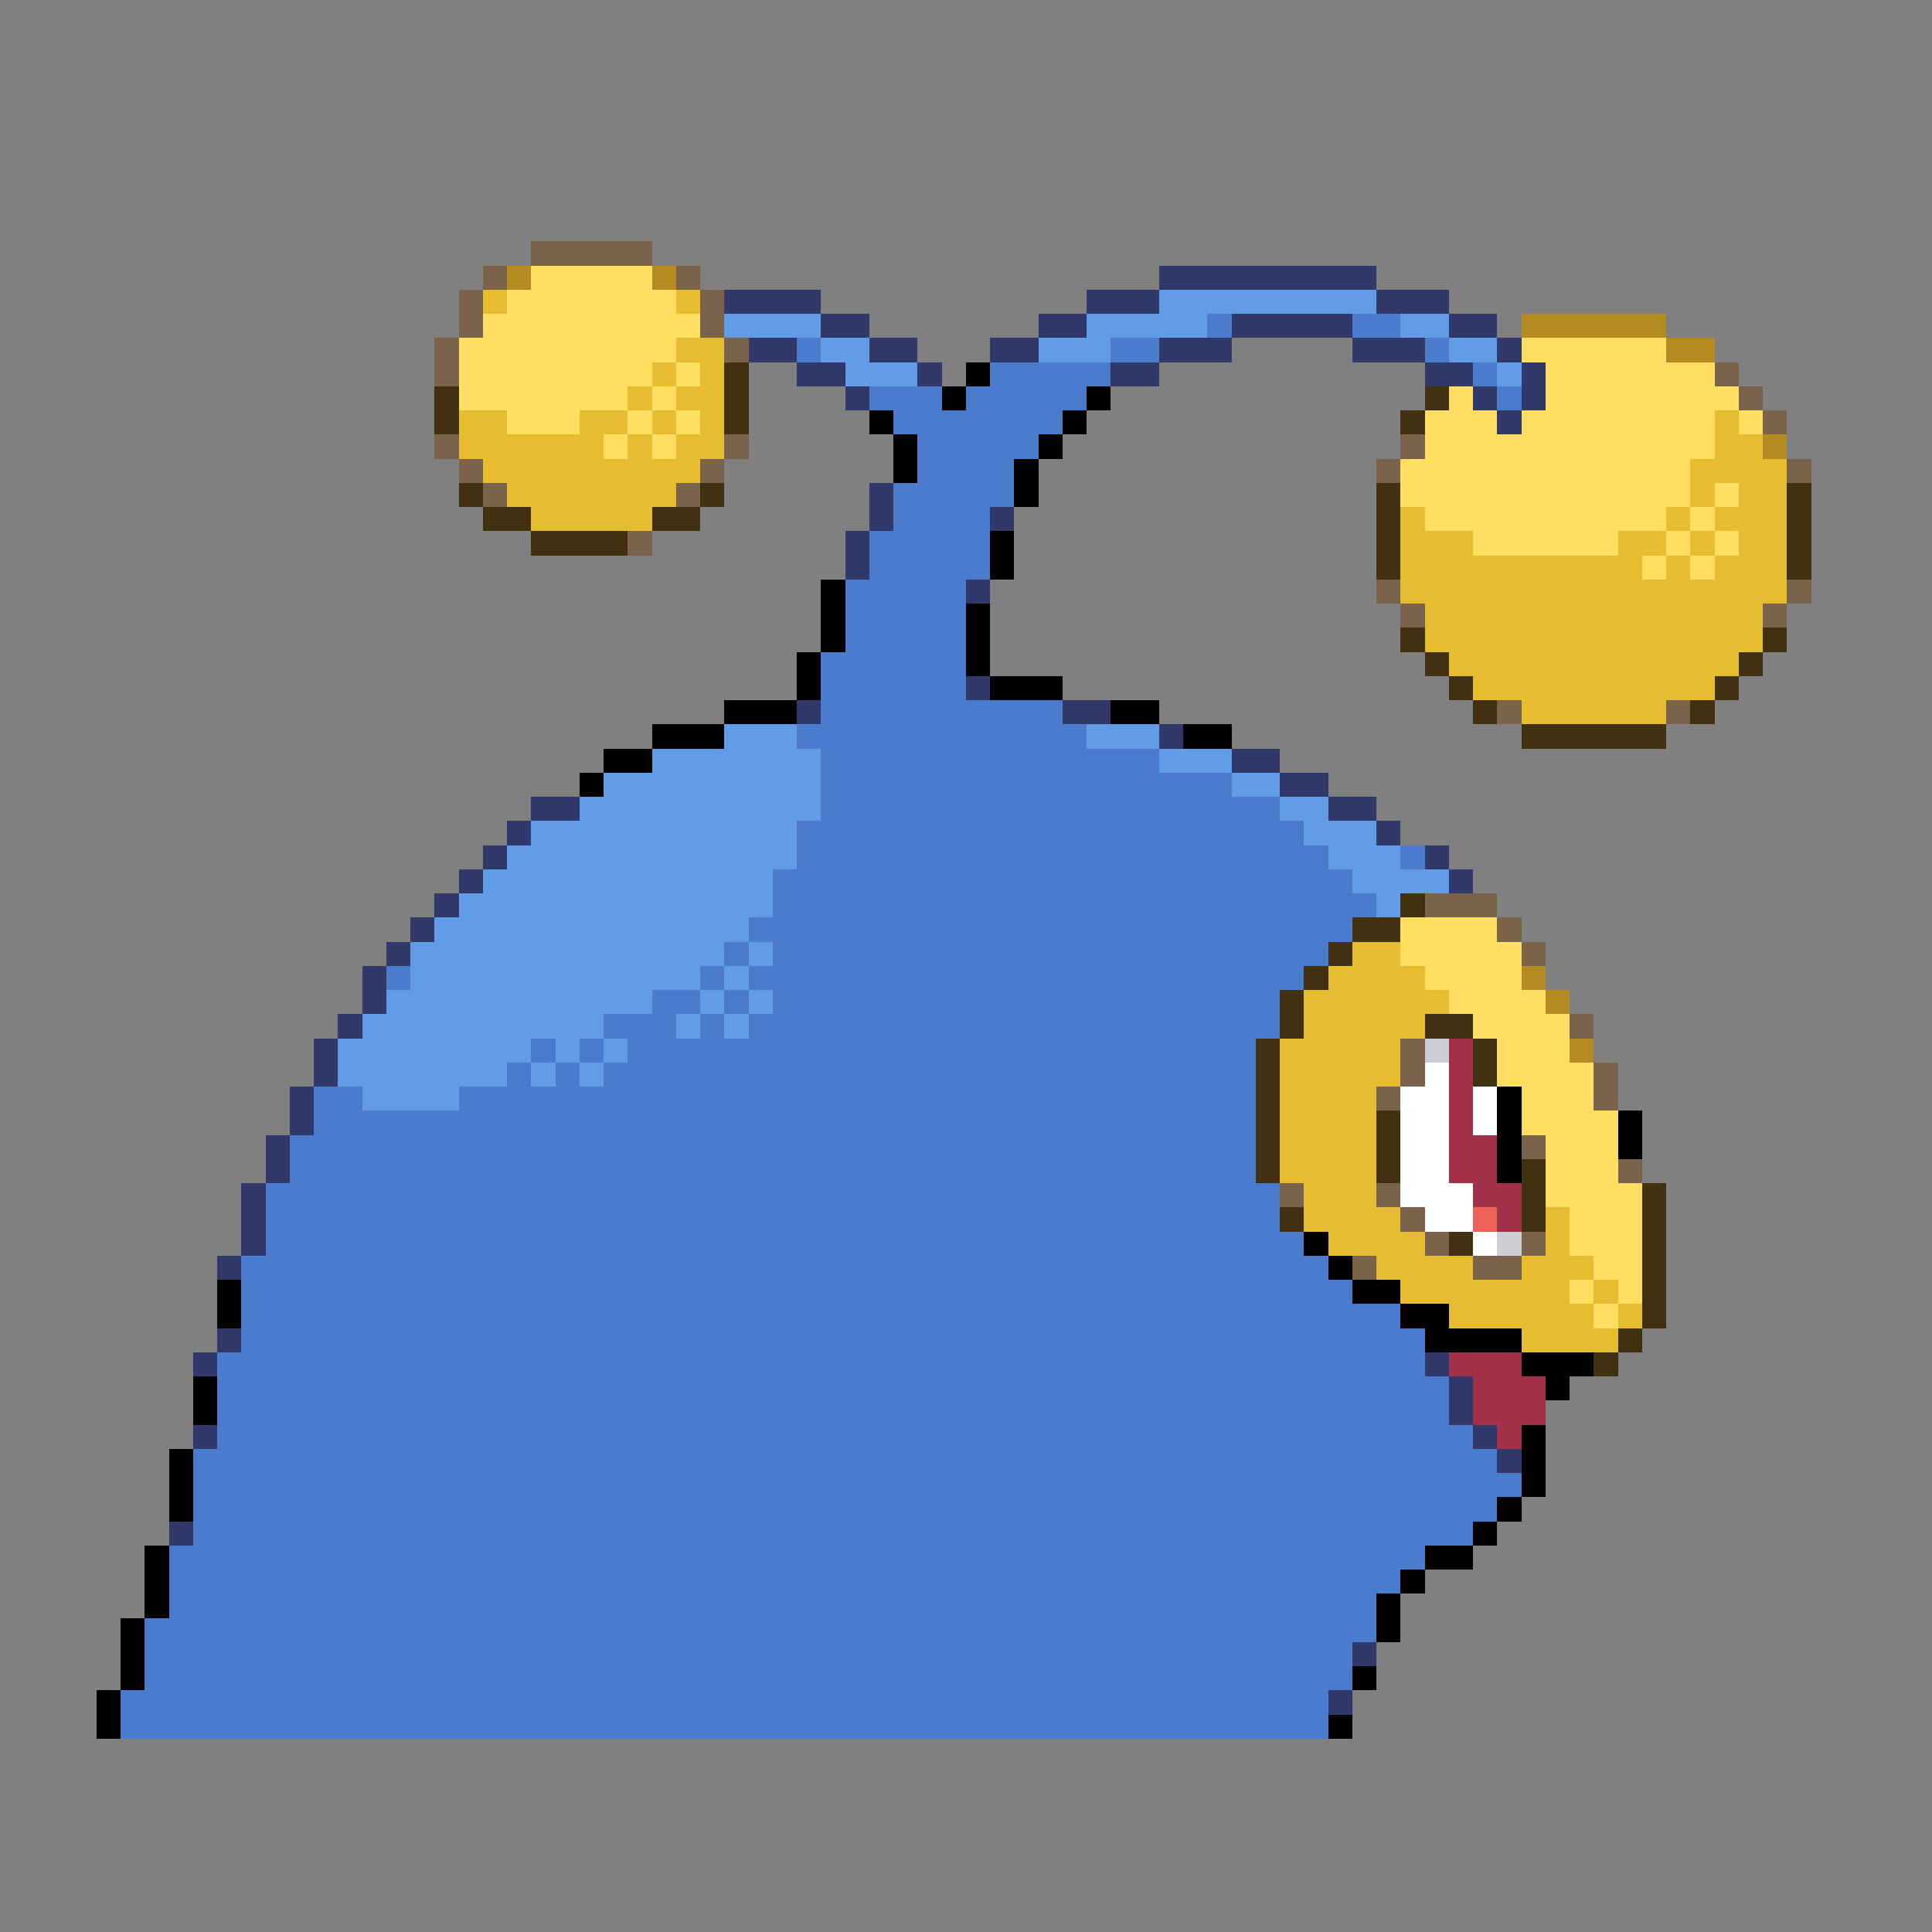 <svg xmlns="http://www.w3.org/2000/svg" viewBox="0 -0.5 80 80" shape-rendering="crispEdges">
<rect x="0" y="-0.5" width="80" height="80" fill="#808080" stroke="none"/>
<path stroke="#7b624a" d="M22 10h5M20 11h1M28 11h1M19 12h1M29 12h1M19 13h1M29 13h1M18 14h1M30 14h1M18 15h1M71 15h1M72 16h1M73 17h1M18 18h1M30 18h1M58 18h1M19 19h1M29 19h1M57 19h1M74 19h1M20 20h1M28 20h1M26 22h1M57 24h1M74 24h1M58 25h1M73 25h1M62 29h1M69 29h1M59 37h3M62 38h1M63 39h1M65 42h1M58 43h1M58 44h1M66 44h1M57 45h1M66 45h1M63 47h1M67 48h1M53 49h1M57 49h1M58 50h1M59 51h1M63 51h1M56 52h1M61 52h2" />
<path stroke="#b48b20" d="M21 11h1M27 11h1M63 13h6M69 14h2M73 18h1M63 40h1M64 41h1M65 43h1" />
<path stroke="#ffde62" d="M22 11h5M21 12h7M20 13h9M19 14h9M63 14h6M19 15h8M28 15h1M64 15h7M19 16h7M27 16h1M60 16h1M64 16h8M21 17h3M26 17h1M28 17h1M59 17h3M63 17h8M72 17h1M25 18h1M27 18h1M59 18h12M58 19h12M58 20h12M71 20h1M59 21h10M70 21h1M61 22h6M69 22h1M71 22h1M68 23h1M70 23h1M58 38h4M58 39h5M59 40h4M60 41h4M61 42h4M62 43h3M62 44h4M63 45h3M63 46h4M64 47h3M64 48h3M64 49h4M65 50h3M65 51h3M66 52h2M65 53h1M67 53h1M66 54h1" />
<path stroke="#31396a" d="M48 11h9M30 12h4M45 12h3M57 12h3M34 13h2M43 13h2M51 13h5M60 13h2M31 14h2M36 14h2M41 14h2M48 14h3M56 14h3M62 14h1M33 15h2M38 15h1M46 15h2M59 15h2M63 15h1M35 16h1M61 16h1M63 16h1M62 17h1M36 20h1M36 21h1M41 21h1M35 22h1M35 23h1M40 24h1M40 28h1M33 29h1M44 29h2M48 30h1M51 31h2M53 32h2M22 33h2M55 33h2M21 34h1M57 34h1M20 35h1M59 35h1M19 36h1M60 36h1M18 37h1M17 38h1M16 39h1M15 40h1M15 41h1M14 42h1M13 43h1M13 44h1M12 45h1M12 46h1M11 47h1M11 48h1M10 49h1M10 50h1M10 51h1M9 52h1M9 55h1M8 56h1M59 56h1M60 57h1M60 58h1M8 59h1M61 59h1M62 60h1M7 63h1M56 68h1M55 70h1" />
<path stroke="#e6bd31" d="M20 12h1M28 12h1M28 14h2M27 15h1M29 15h1M26 16h1M28 16h2M19 17h2M24 17h2M27 17h1M29 17h1M71 17h1M19 18h6M26 18h1M28 18h2M71 18h2M20 19h9M70 19h4M21 20h7M70 20h1M72 20h2M22 21h5M58 21h1M69 21h1M71 21h3M58 22h3M67 22h2M70 22h1M72 22h2M58 23h10M69 23h1M71 23h3M58 24h16M59 25h14M59 26h14M60 27h12M61 28h10M63 29h6M56 39h2M55 40h4M54 41h6M54 42h5M53 43h5M53 44h5M53 45h4M53 46h4M53 47h4M53 48h4M54 49h3M54 50h4M64 50h1M55 51h4M64 51h1M57 52h4M63 52h3M58 53h7M66 53h1M60 54h6M67 54h1M63 55h4" />
<path stroke="#629ce6" d="M48 12h9M30 13h4M45 13h5M58 13h2M34 14h2M43 14h3M60 14h2M35 15h3M62 15h1M30 30h3M45 30h3M27 31h7M48 31h3M25 32h9M51 32h2M24 33h10M53 33h2M22 34h11M54 34h3M21 35h12M55 35h3M20 36h12M56 36h4M19 37h13M57 37h1M18 38h13M17 39h13M31 39h1M17 40h12M30 40h1M16 41h11M29 41h1M31 41h1M15 42h10M28 42h1M30 42h1M14 43h8M23 43h1M25 43h1M14 44h7M22 44h1M24 44h1M15 45h4" />
<path stroke="#4a7bcd" d="M50 13h1M56 13h2M33 14h1M46 14h2M59 14h1M41 15h5M61 15h1M36 16h3M40 16h5M62 16h1M37 17h7M38 18h5M38 19h4M37 20h5M37 21h4M36 22h5M36 23h5M35 24h5M35 25h5M35 26h5M34 27h6M34 28h6M34 29h10M33 30h12M34 31h14M34 32h17M34 33h19M33 34h21M33 35h22M58 35h1M32 36h24M32 37h25M31 38h25M30 39h1M32 39h23M16 40h1M29 40h1M31 40h23M27 41h2M30 41h1M32 41h21M25 42h3M29 42h1M31 42h22M22 43h1M24 43h1M26 43h26M21 44h1M23 44h1M25 44h27M13 45h2M19 45h33M13 46h39M12 47h40M12 48h40M11 49h42M11 50h42M11 51h43M10 52h45M10 53h46M10 54h48M10 55h49M9 56h50M9 57h51M9 58h51M9 59h52M8 60h54M8 61h55M8 62h54M8 63h53M7 64h52M7 65h51M7 66h50M6 67h51M6 68h50M6 69h50M5 70h50M5 71h50" />
<path stroke="#413110" d="M30 15h1M18 16h1M30 16h1M59 16h1M18 17h1M30 17h1M58 17h1M19 20h1M29 20h1M57 20h1M74 20h1M20 21h2M27 21h2M57 21h1M74 21h1M22 22h4M57 22h1M74 22h1M57 23h1M74 23h1M58 26h1M73 26h1M59 27h1M72 27h1M60 28h1M71 28h1M61 29h1M70 29h1M63 30h6M58 37h1M56 38h2M55 39h1M54 40h1M53 41h1M53 42h1M59 42h2M52 43h1M61 43h1M52 44h1M61 44h1M52 45h1M52 46h1M57 46h1M52 47h1M57 47h1M52 48h1M57 48h1M63 48h1M63 49h1M68 49h1M53 50h1M63 50h1M68 50h1M60 51h1M68 51h1M68 52h1M68 53h1M68 54h1M67 55h1M66 56h1" />
<path stroke="#000000" d="M40 15h1M39 16h1M45 16h1M36 17h1M44 17h1M37 18h1M43 18h1M37 19h1M42 19h1M42 20h1M41 22h1M41 23h1M34 24h1M34 25h1M40 25h1M34 26h1M40 26h1M33 27h1M40 27h1M33 28h1M41 28h3M30 29h3M46 29h2M27 30h3M49 30h2M25 31h2M24 32h1M62 45h1M62 46h1M67 46h1M62 47h1M67 47h1M62 48h1M54 51h1M55 52h1M9 53h1M56 53h2M9 54h1M58 54h2M59 55h4M63 56h3M8 57h1M64 57h1M8 58h1M63 59h1M7 60h1M63 60h1M7 61h1M63 61h1M7 62h1M62 62h1M61 63h1M6 64h1M59 64h2M6 65h1M58 65h1M6 66h1M57 66h1M5 67h1M57 67h1M5 68h1M5 69h1M56 69h1M4 70h1M4 71h1M55 71h1" />
<path stroke="#cdcdd5" d="M59 43h1M62 51h1" />
<path stroke="#a4314a" d="M60 43h1M60 44h1M60 45h1M60 46h1M60 47h2M60 48h2M61 49h2M62 50h1M60 56h3M61 57h3M61 58h3M62 59h1" />
<path stroke="#ffffff" d="M59 44h1M58 45h2M61 45h1M58 46h2M61 46h1M58 47h2M58 48h2M58 49h3M59 50h2M61 51h1" />
<path stroke="#ee625a" d="M61 50h1" />
</svg>